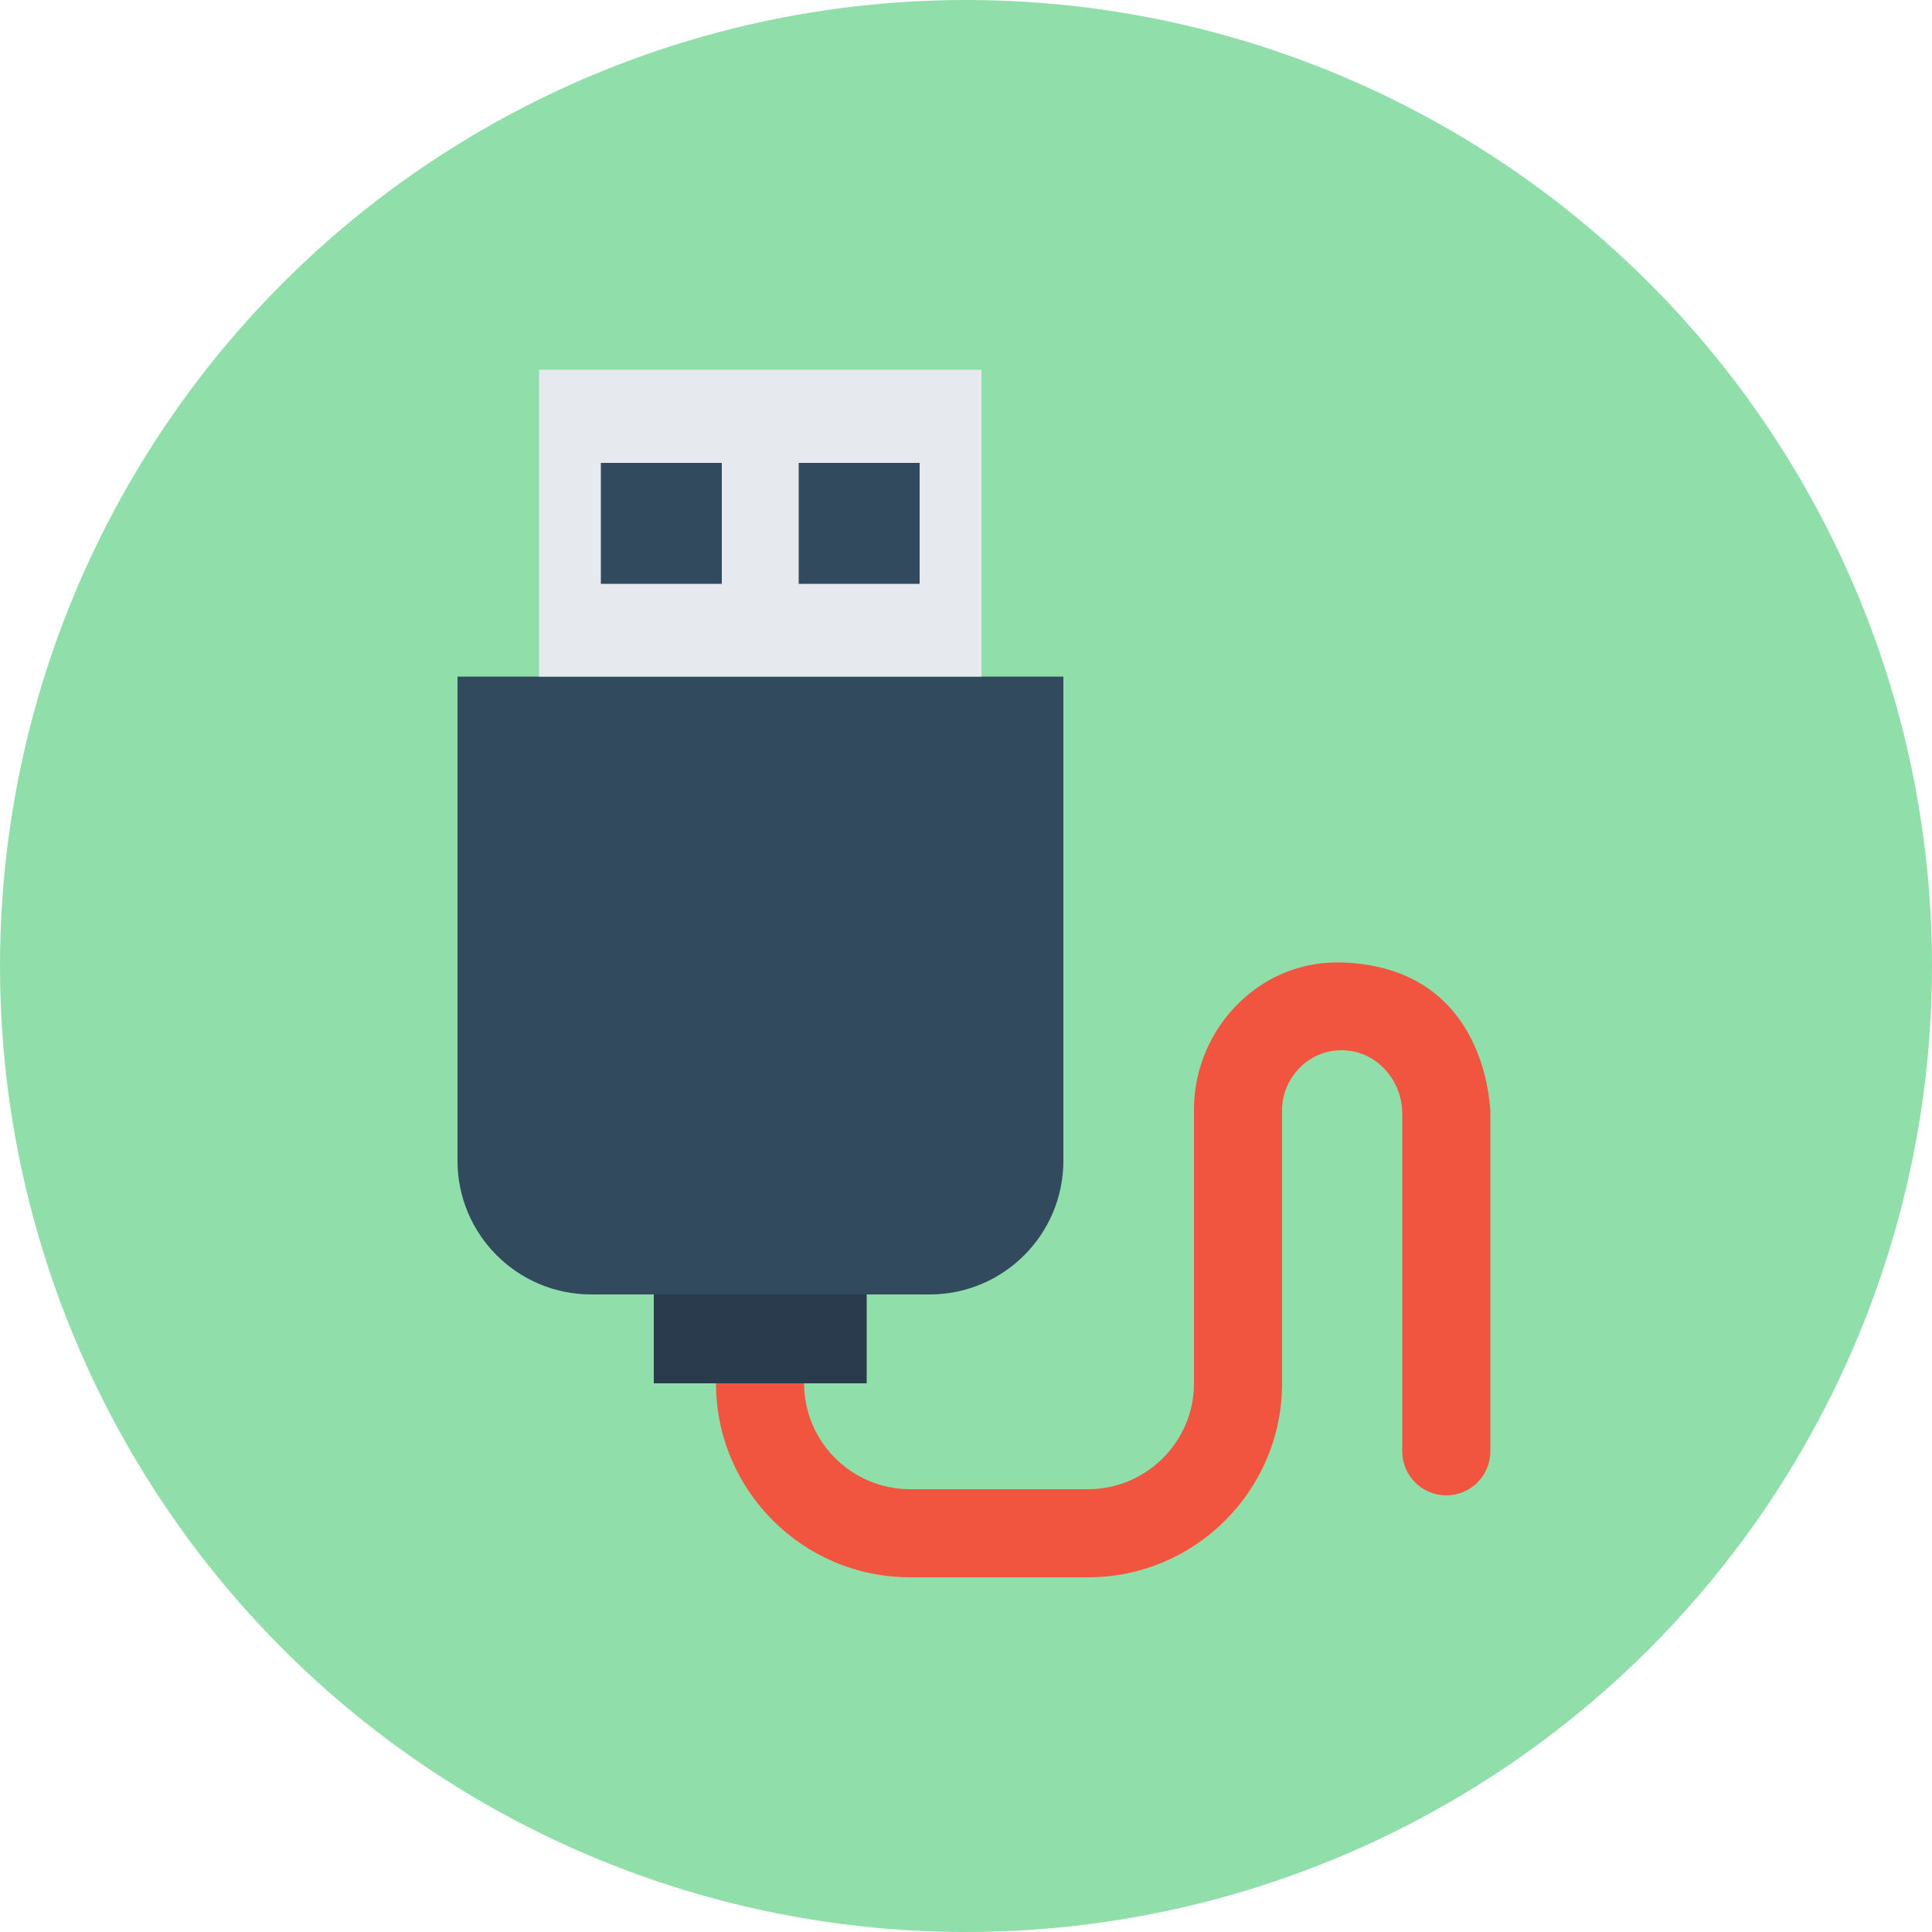 <?xml version="1.0" encoding="iso-8859-1"?>
<!-- Generator: Adobe Illustrator 19.0.0, SVG Export Plug-In . SVG Version: 6.00 Build 0)  -->
<svg xmlns="http://www.w3.org/2000/svg" xmlns:xlink="http://www.w3.org/1999/xlink" version="1.1" id="Layer_1" x="0px" y="0px" viewBox="0 0 500 500" style="enable-background:new 0 0 500 500;" xml:space="preserve">
<circle style="fill:#90DFAA;" cx="250" cy="250" r="250"/>
<path style="fill:#F1543F;" d="M347.7,249.1c-10.1-0.4-19.6,3.2-26.9,10.3c-7.5,7.2-11.8,17.3-11.8,27.7V358  c0,15.1-12.3,27.4-27.4,27.4h-46.1c-15.1,0-27.4-12.3-27.4-27.4v-3.9h-22.8v3.9c0,27.7,22.5,50.2,50.2,50.2h46.1  c27.7,0,50.2-22.5,50.2-50.2v-70.7c0-4.4,1.9-8.5,5.1-11.5c3.3-3,7.6-4.4,12-3.9c7.8,0.8,14,7.9,14,16.3v87.4  c0,6.3,5.1,11.4,11.4,11.4s11.4-5.1,11.4-11.4v-88.3C385.5,287,385.1,250.6,347.7,249.1z"/>
<path style="fill:#324A5E;" d="M118.4,175.1v125.3c0,19.1,15.5,34.6,34.6,34.6h87.6c19.1,0,34.6-15.5,34.6-34.6V175.1H118.4z"/>
<rect x="139.5" y="95.7" style="fill:#E6E9EE;" width="114.5" height="79.4"/>
<g>
	<rect x="155.5" y="119.8" style="fill:#324A5E;" width="31.3" height="31.3"/>
	<rect x="206.7" y="119.8" style="fill:#324A5E;" width="31.3" height="31.3"/>
</g>
<rect x="169.2" y="335" style="fill:#2B3B4E;" width="55.1" height="23"/>
<g>
</g>
<g>
</g>
<g>
</g>
<g>
</g>
<g>
</g>
<g>
</g>
<g>
</g>
<g>
</g>
<g>
</g>
<g>
</g>
<g>
</g>
<g>
</g>
<g>
</g>
<g>
</g>
<g>
</g>
</svg>
